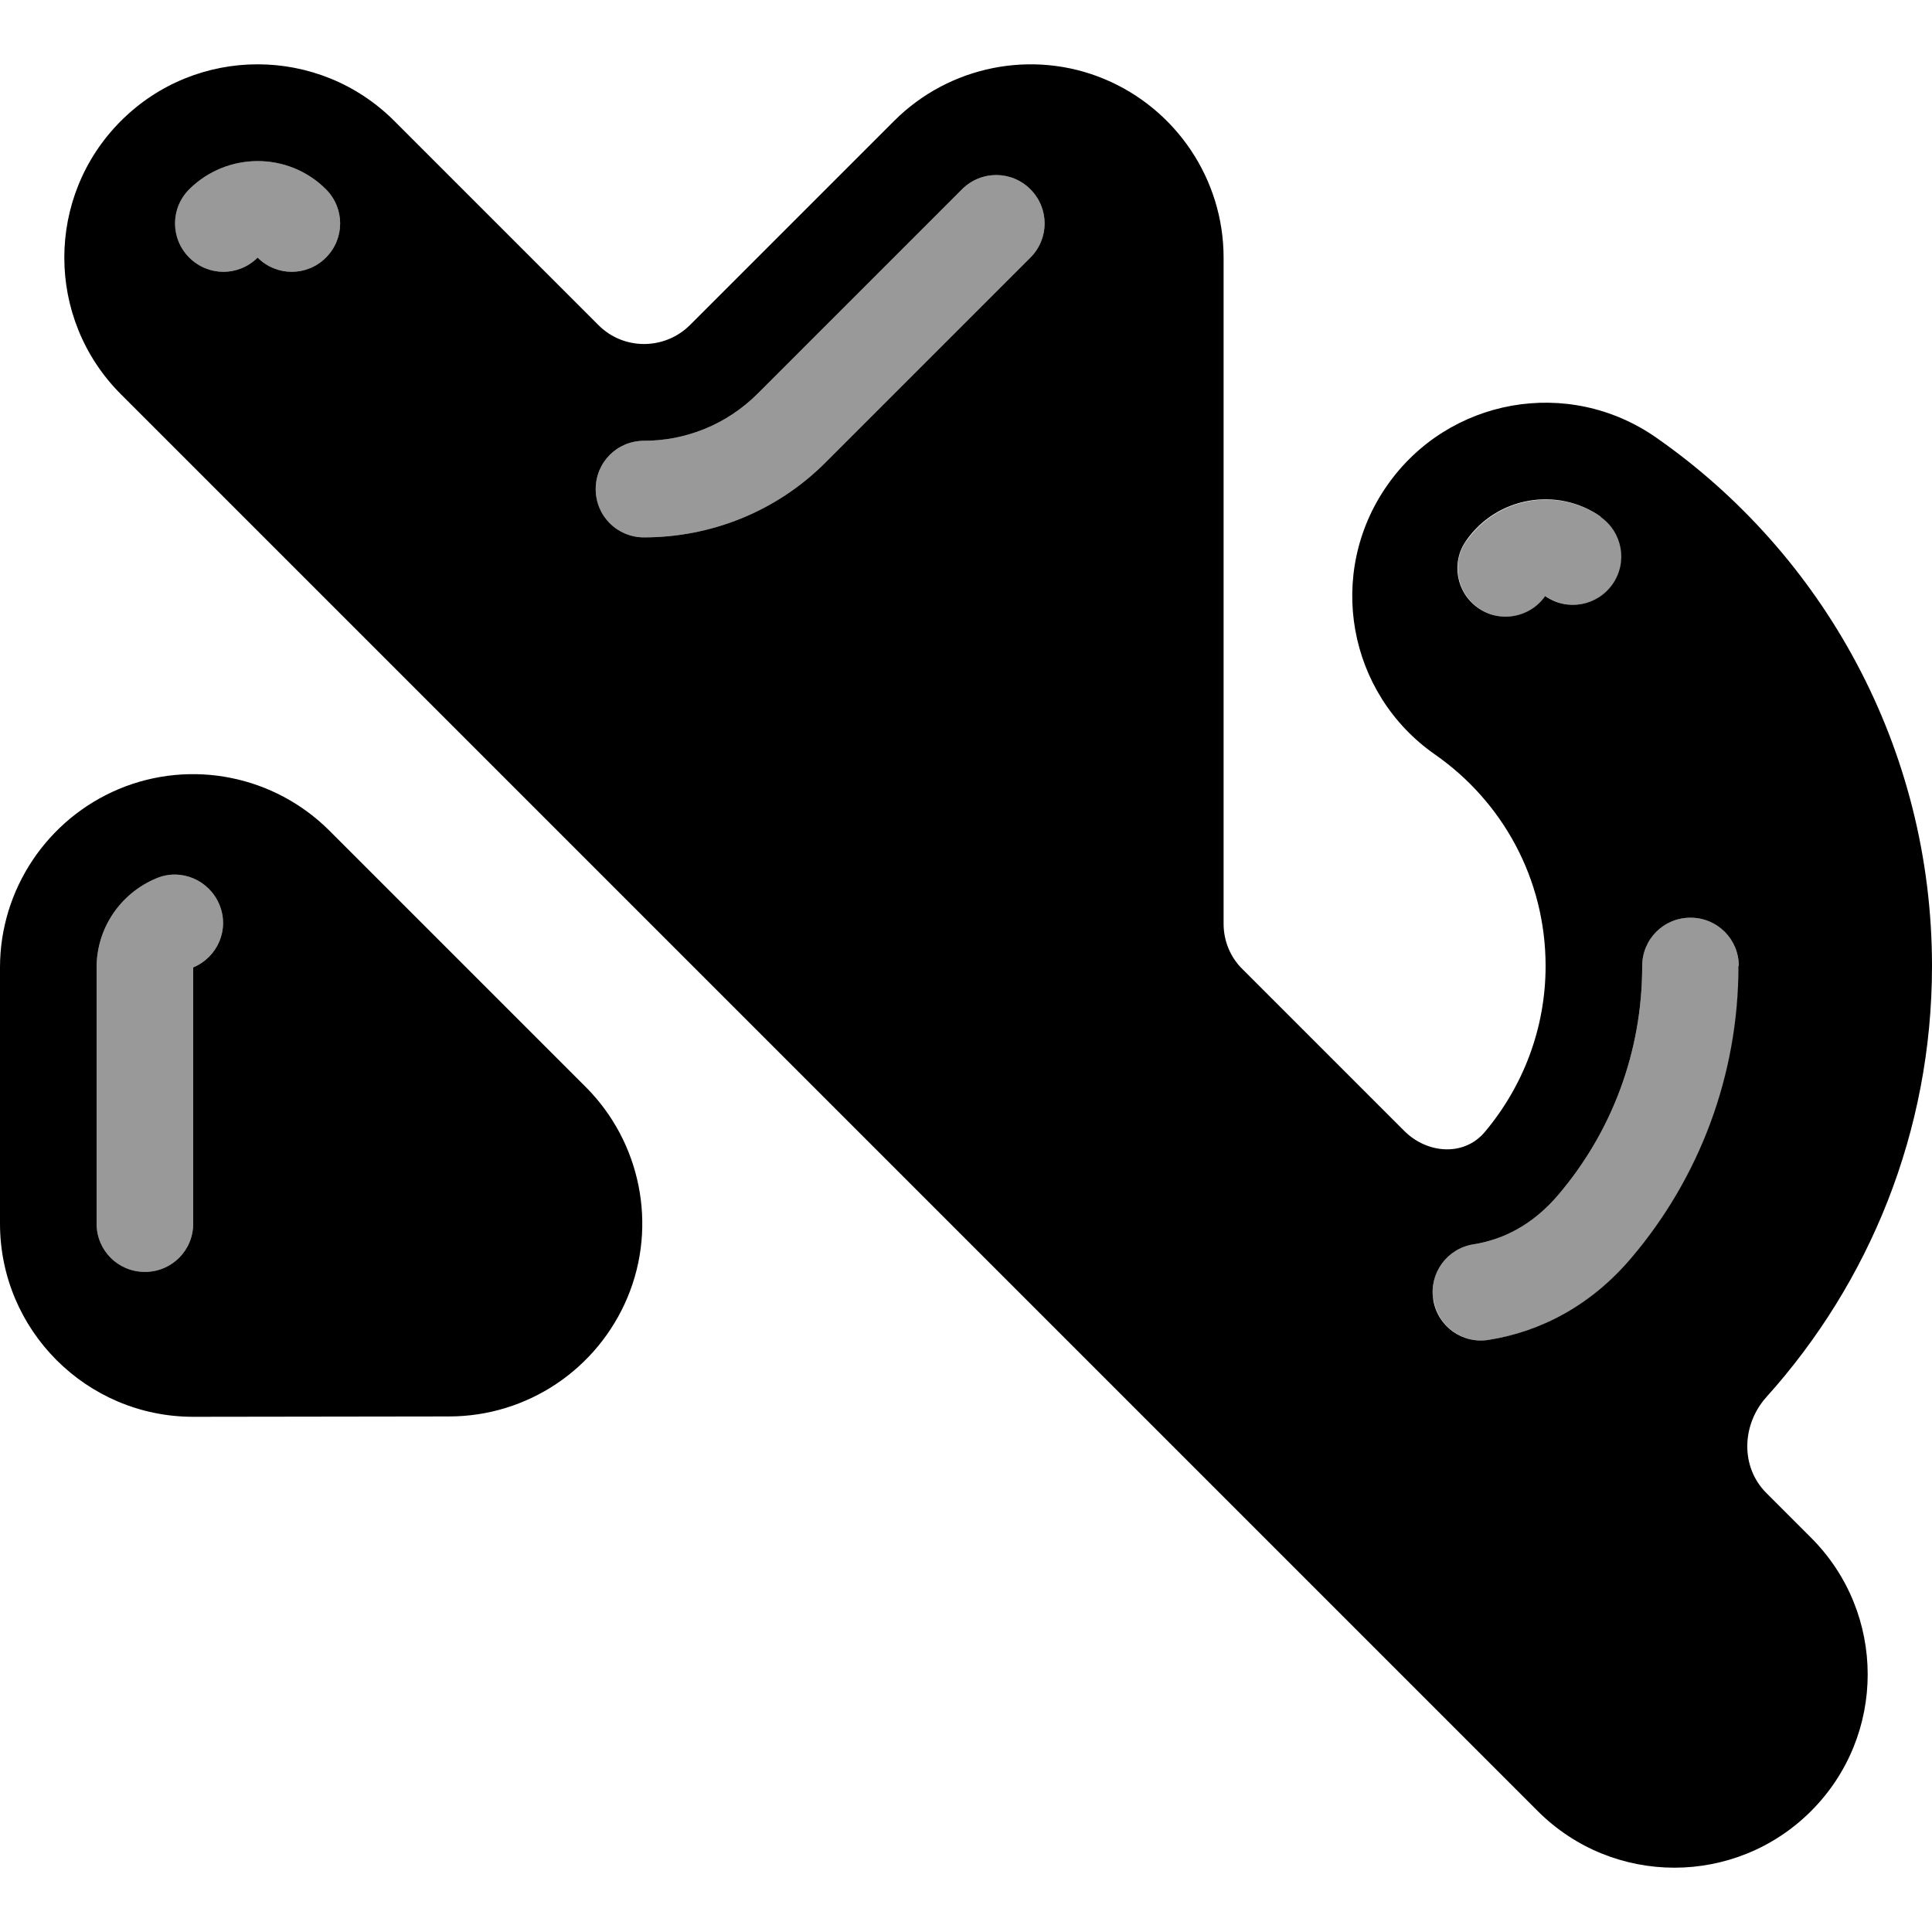 <svg xmlns="http://www.w3.org/2000/svg" viewBox="0 0 540 540"><!--! Font Awesome Pro 7.1.0 by @fontawesome - https://fontawesome.com License - https://fontawesome.com/license (Commercial License) Copyright 2025 Fonticons, Inc. --><path opacity=".4" fill="currentColor" d="M27 270.4L27 342c0 7.5 6 13.5 13.5 13.5S54 349.5 54 342l0-71.6c6.9-2.9 10.2-10.7 7.3-17.6s-10.8-10.2-17.6-7.3c-10.1 4.2-16.7 14-16.7 24.9zM52.9 52.9c-5.3 5.3-5.3 13.8 0 19.1S66.7 77.3 72 72c5.3 5.3 13.8 5.3 19.1 0s5.3-13.8 0-19.1c-10.5-10.5-27.6-10.5-38.2 0zm113.6 83.8c0 7.5 6 13.5 13.5 13.5 18.4 0 36.9-7 50.9-21.1L288 72c5.3-5.3 5.3-13.8 0-19.1s-13.8-5.3-19.1 0L211.8 110c-8.8 8.8-20.3 13.2-31.8 13.2-7.5 0-13.5 6-13.5 13.5zM400.7 363.3c1.2 7.4 8.1 12.4 15.5 11.2 14.5-2.3 28.7-9.6 40.1-23.2 18.6-22 29.7-50.5 29.7-81.3 0-7.5-6-13.5-13.5-13.5S459 262.5 459 270c0 24.3-8.7 46.6-23.4 63.9-7.2 8.5-15.5 12.6-23.8 13.9-7.4 1.2-12.4 8.1-11.2 15.5zm9.2-212.2c-4.3 6.1-2.8 14.5 3.3 18.8s14.5 2.8 18.8-3.3c6.1 4.3 14.5 2.8 18.8-3.3s2.8-14.5-3.3-18.8c-12.2-8.5-29.1-5.5-37.6 6.7z"/><path fill="currentColor" d="M308.7 22.1C328.8 30.5 342 50.2 342 72l0 186.2c0 4.8 1.9 9.4 5.3 12.7l45.2 45.2c6.4 6.4 16.7 7.2 22.5 .3 10.6-12.6 17-28.8 17-46.4 0-24.4-12.1-46-30.9-59.1-24.5-17.1-30.5-50.7-13.4-75.2s50.7-30.5 75.2-13.4c46.5 32.4 77.1 86.5 77.1 147.7 0 46.4-17.6 88.6-46.3 120.5-6.9 7.7-7.3 19.5 0 26.8l12.5 12.5c21.1 21.1 21.1 55.3 0 76.4s-55.3 21.1-76.4 0l-396-396c-21.1-21.1-21.1-55.3 0-76.4s55.3-21.1 76.4 0l57.1 57.1c7 7 18.4 7 25.5 0l57.1-57.1c15.4-15.4 38.7-20.1 58.8-11.7zM52.9 72c5.3 5.3 13.8 5.3 19.1 0 5.3 5.3 13.8 5.3 19.1 0s5.3-13.8 0-19.1c-10.5-10.5-27.6-10.5-38.2 0-5.3 5.3-5.3 13.8 0 19.1zM288 72c5.3-5.3 5.3-13.8 0-19.1s-13.8-5.3-19.1 0L211.8 110c-8.8 8.8-20.3 13.2-31.8 13.2-7.5 0-13.5 6-13.5 13.5s6 13.5 13.5 13.5c18.4 0 36.9-7 50.9-21.1L288 72zm159.4 72.4c-12.2-8.5-29.1-5.5-37.6 6.7-4.3 6.1-2.8 14.5 3.3 18.8s14.5 2.8 18.8-3.3c6.1 4.3 14.5 2.8 18.8-3.3s2.8-14.5-3.3-18.8zM486 270c0-7.5-6-13.5-13.5-13.5S459 262.5 459 270c0 24.3-8.7 46.6-23.4 63.9-7.2 8.5-15.5 12.6-23.8 13.9-7.4 1.2-12.4 8.1-11.2 15.5s8.1 12.4 15.5 11.2c14.5-2.3 28.7-9.6 40.1-23.2 18.6-22 29.7-50.5 29.7-81.3zM33.3 220.5c20.2-8.4 43.4-3.7 58.8 11.7l71.6 71.6c15.4 15.4 20.1 38.7 11.7 58.8s-28 33.3-49.9 33.3L54 396c-29.8 0-54-24.2-54-54l0-71.6c0-21.8 13.2-41.5 33.3-49.9zm28 32.3c-2.9-6.9-10.8-10.2-17.6-7.3-10.1 4.2-16.7 14-16.7 24.9L27 342c0 7.5 6 13.5 13.5 13.5S54 349.5 54 342l0-71.6c6.9-2.9 10.2-10.7 7.3-17.6z"/></svg>